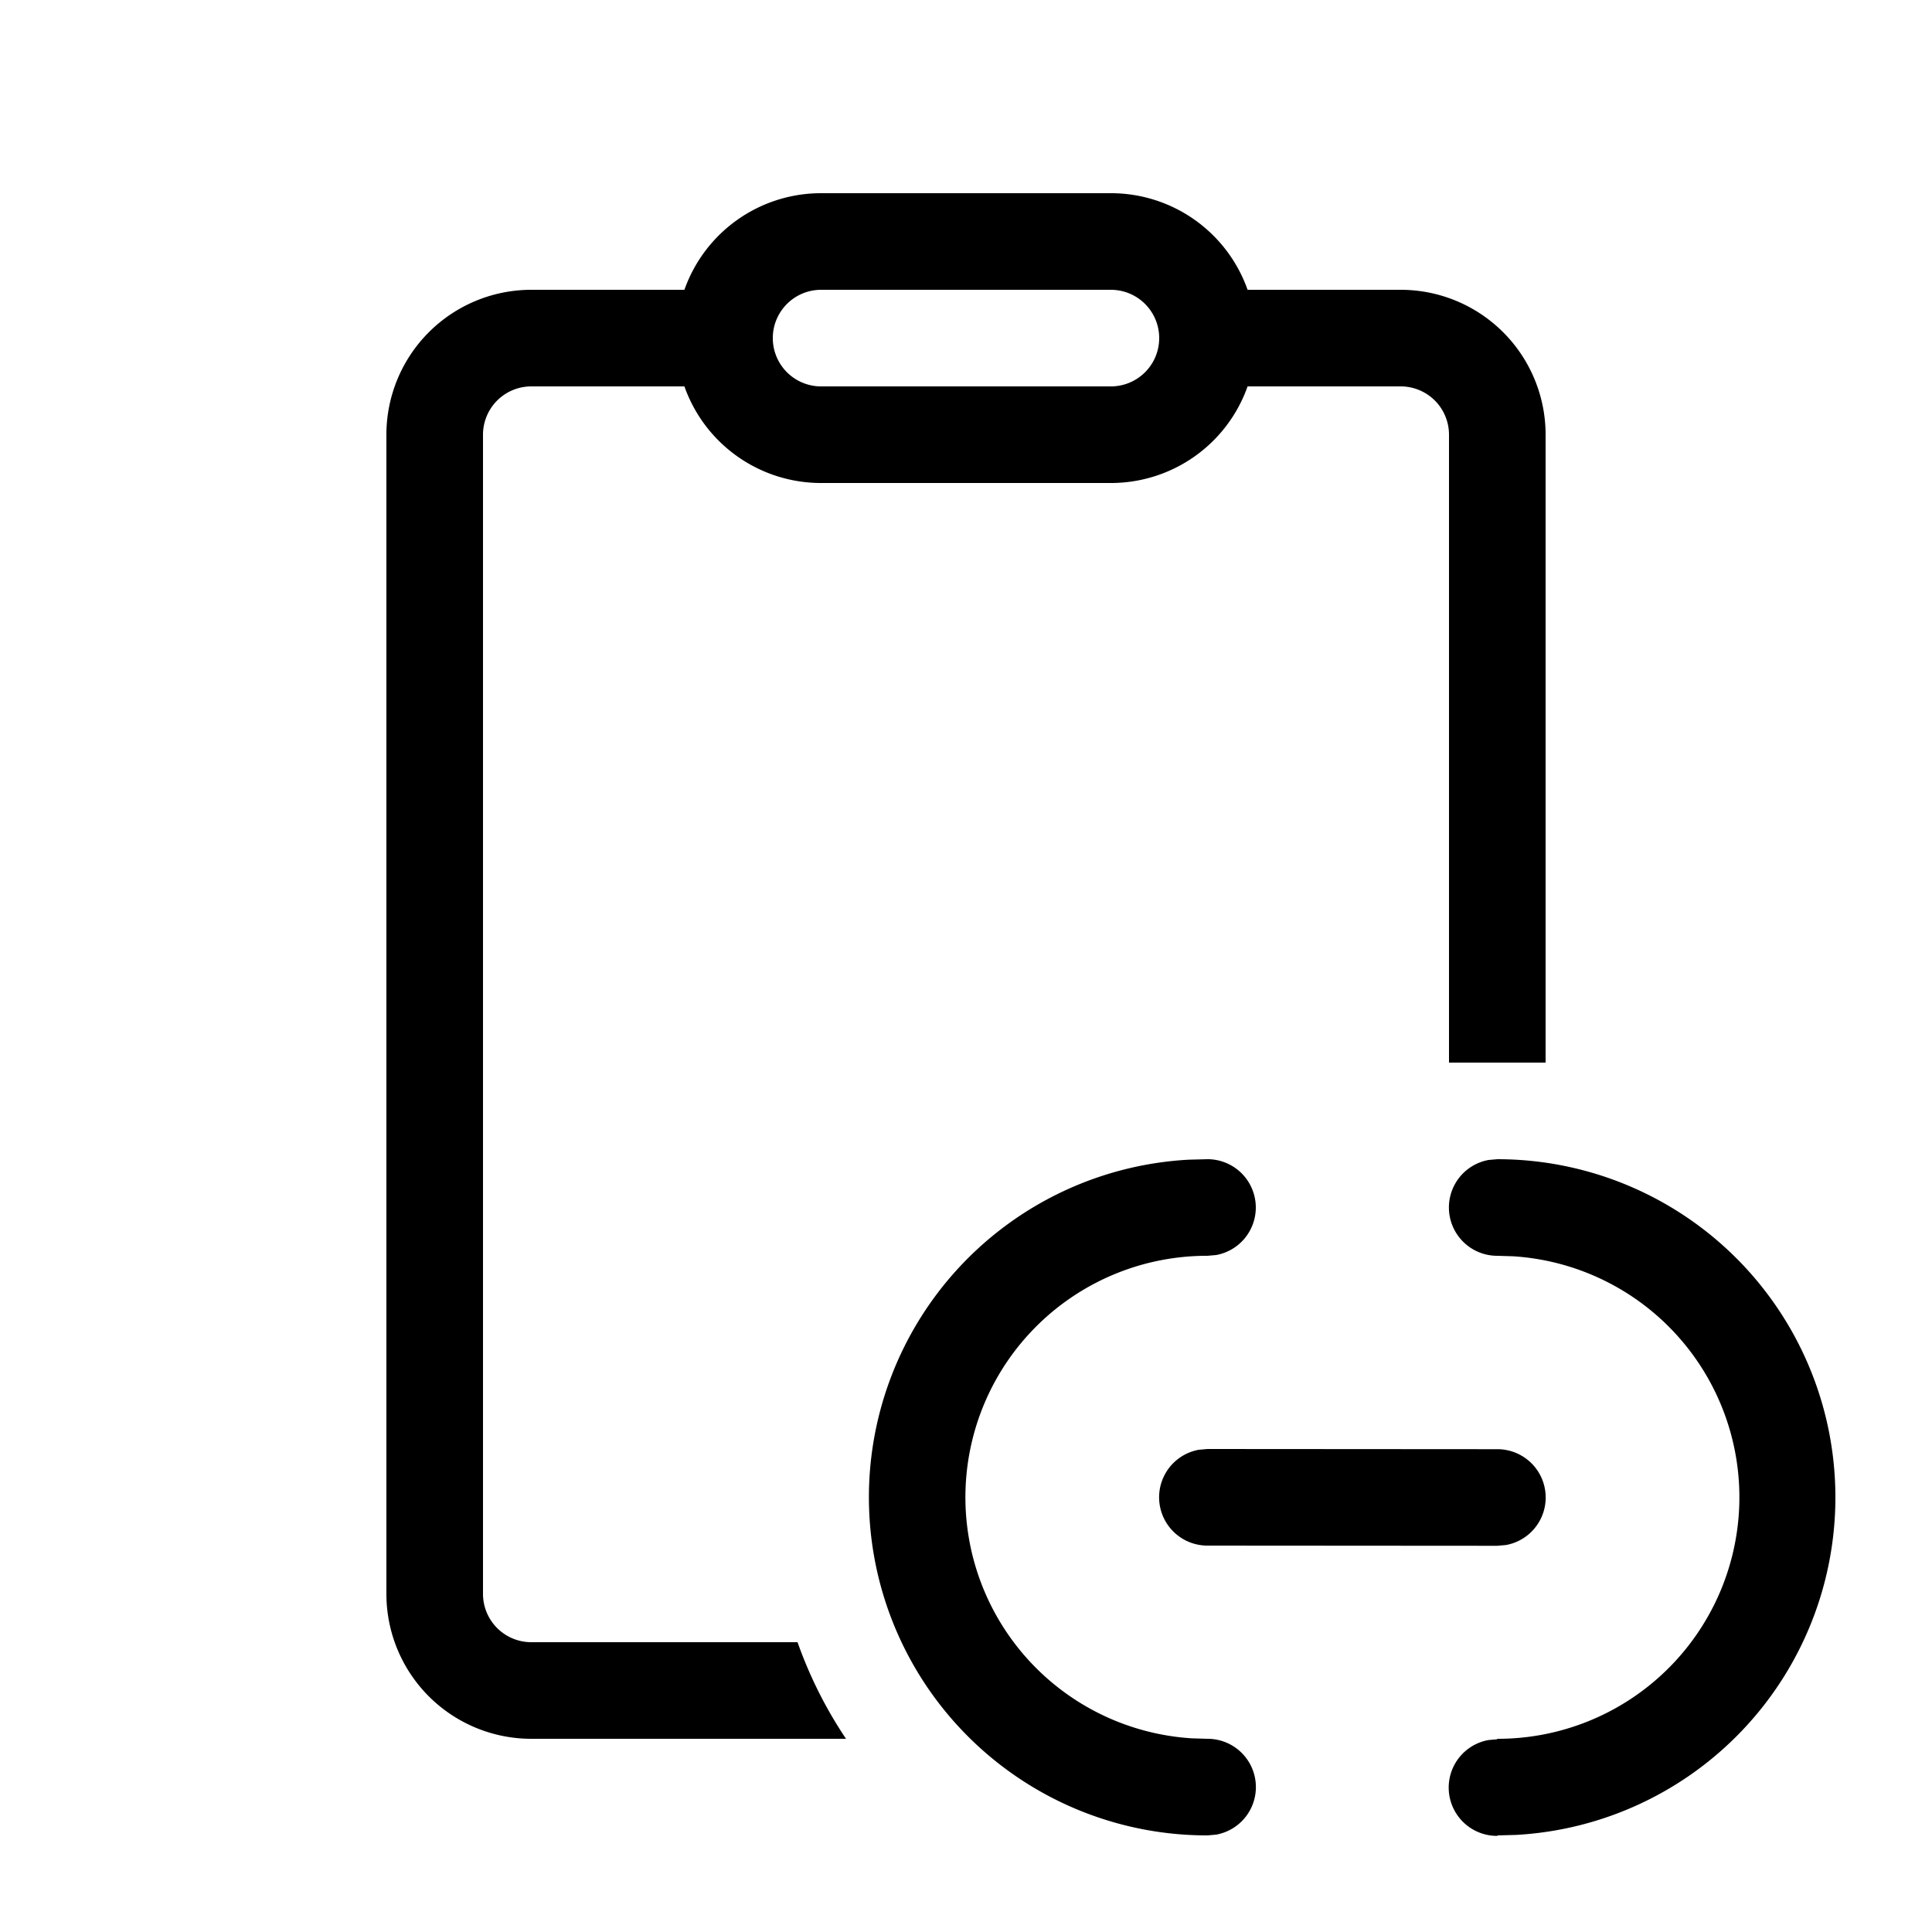 <svg xmlns="http://www.w3.org/2000/svg" width="1em" height="1em" viewBox="0 0 20 20"><path fill="currentColor" d="M7.085 3A1.5 1.5 0 0 1 8.5 2h3a1.5 1.5 0 0 1 1.415 1H14.5A1.5 1.5 0 0 1 16 4.5V11h-1V4.5a.5.5 0 0 0-.5-.5h-1.585A1.5 1.5 0 0 1 11.5 5h-3a1.5 1.5 0 0 1-1.415-1H5.5a.5.5 0 0 0-.5.5v12a.5.5 0 0 0 .5.5h2.756c.126.356.295.692.502 1H5.5A1.5 1.5 0 0 1 4 16.5v-12A1.5 1.5 0 0 1 5.5 3zM8.5 3a.5.5 0 0 0 0 1h3a.5.5 0 0 0 0-1zM19 15.5a3.5 3.5 0 0 0-3.5-3.5l-.09.008a.5.5 0 0 0 .09.992l.164.005A2.5 2.5 0 0 1 15.5 18l-.002.005l-.09.008a.5.5 0 0 0 .094.992V19l.192-.005A3.5 3.5 0 0 0 19 15.5m-6-3a.5.5 0 0 0-.5-.5l-.192.005A3.5 3.5 0 0 0 12.5 19l.09-.008A.5.5 0 0 0 12.5 18l-.164-.005A2.5 2.5 0 0 1 12.5 13l.09-.008A.5.5 0 0 0 13 12.5m2.5 2.502l-3-.002l-.09.008a.5.5 0 0 0 .09.992l3 .002l.09-.008a.5.5 0 0 0-.09-.992"/></svg>